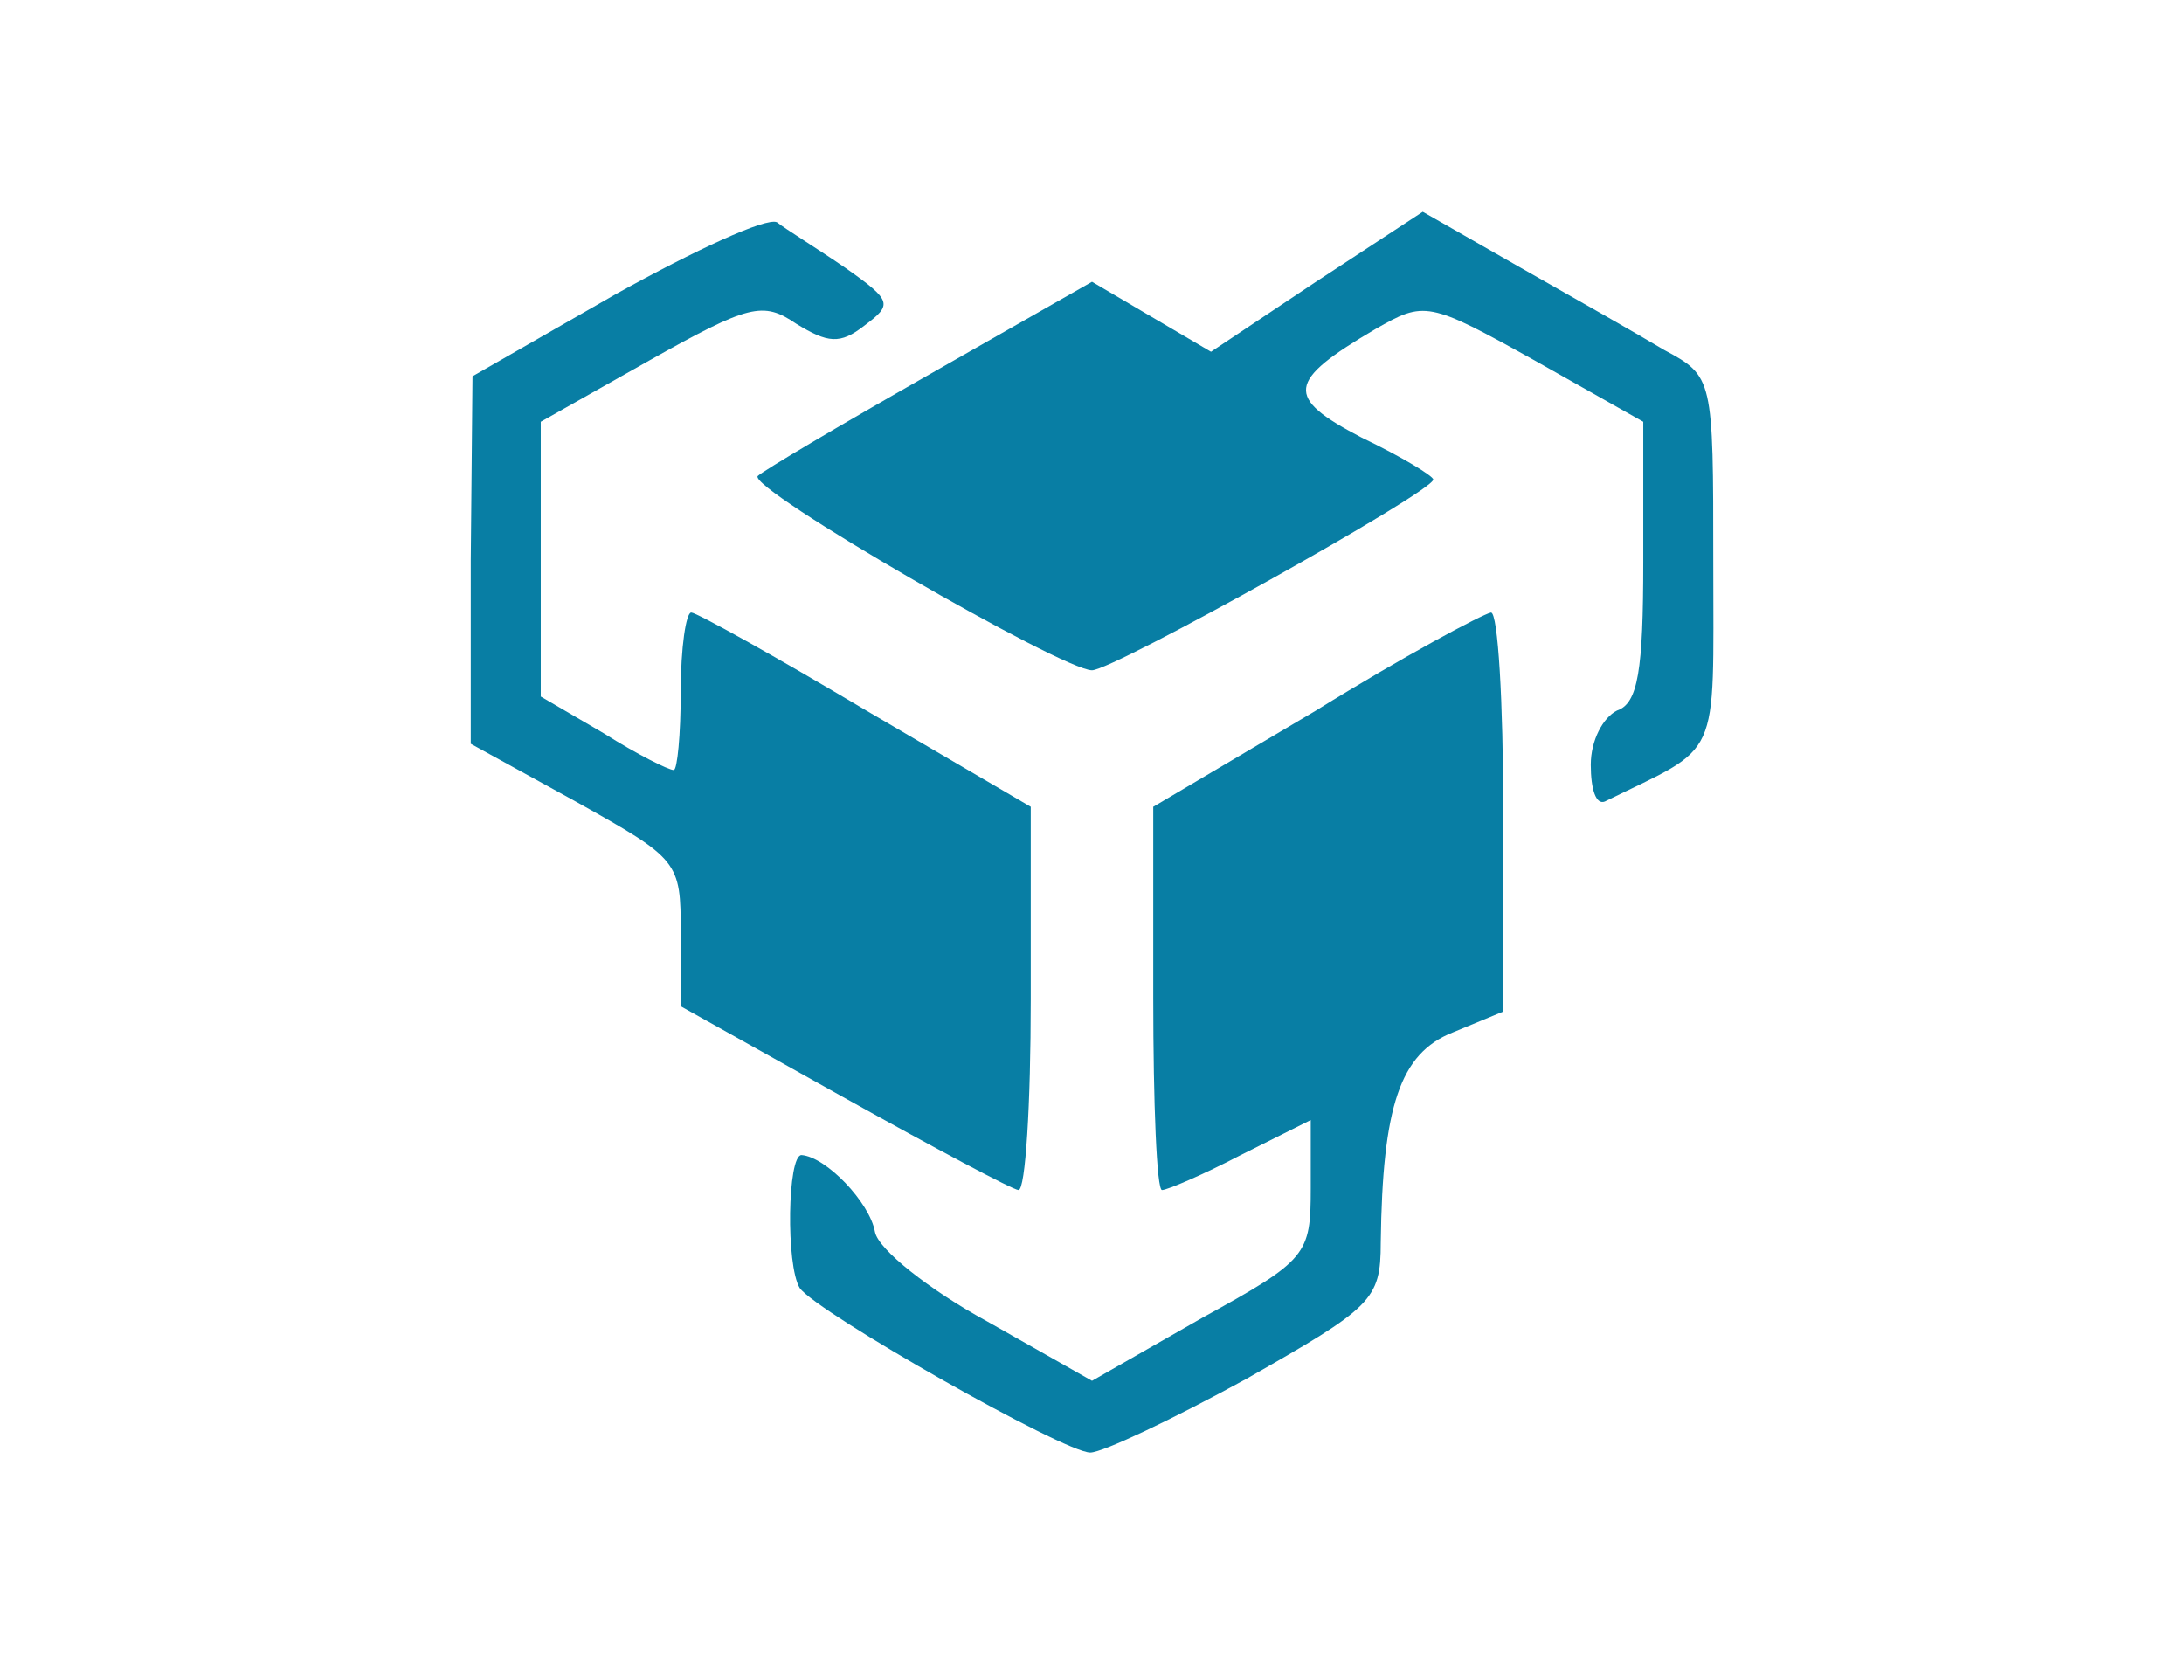 <?xml version="1.0" standalone="no"?>
<!DOCTYPE svg PUBLIC "-//W3C//DTD SVG 20010904//EN"
 "http://www.w3.org/TR/2001/REC-SVG-20010904/DTD/svg10.dtd">
<svg version="1.0" xmlns="http://www.w3.org/2000/svg"
 width="52pt" height="40pt" viewBox="0 0 119 96"
 preserveAspectRatio="xMidYMid meet">

<g transform="translate(0,96) scale(0.1,-0.1)"
fill="#087EA4" stroke="none">
<path d="M323 792 l-82 -47 -1 -105 0 -105 60 -33 c59 -33 60 -34 60 -75 l0
-42 93 -52 c52 -29 97 -53 100 -53 4 0 7 49 7 109 l0 110 -94 55 c-52 31 -97
56 -100 56 -3 0 -6 -20 -6 -45 0 -25 -2 -45 -4 -45 -3 0 -21 9 -40 21 l-36 21
0 78 0 79 62 35 c57 32 65 34 84 21 18 -11 25 -12 39 -1 16 12 16 14 -11 33
-16 11 -34 22 -39 26 -6 3 -47 -16 -92 -41z"/>
<path d="M723 799 l-60 -40 -34 20 -34 20 -93 -53 c-51 -29 -95 -55 -98 -58
-6 -7 174 -111 191 -111 12 0 195 102 195 109 0 2 -18 13 -41 24 -44 23 -43
32 8 62 28 16 30 16 91 -18 l62 -35 0 -80 c0 -62 -3 -81 -15 -85 -8 -4 -15
-17 -15 -31 0 -14 3 -23 8 -21 67 33 62 21 62 137 0 105 0 106 -28 121 -15 9
-52 30 -82 47 l-56 32 -61 -40z"/>
<path d="M723 554 l-93 -55 0 -109 c0 -61 2 -110 5 -110 3 0 24 9 45 20 l40
20 0 -39 c0 -38 -2 -41 -62 -74 l-63 -36 -60 34 c-33 18 -62 41 -64 51 -3 17
-28 43 -42 44 -8 0 -9 -63 -1 -76 10 -14 151 -94 166 -94 7 0 47 19 89 42 72
41 77 45 77 78 1 78 11 108 41 120 l29 12 0 114 c0 63 -3 114 -7 114 -5 -1
-50 -25 -100 -56z"/>
</g>
</svg>
